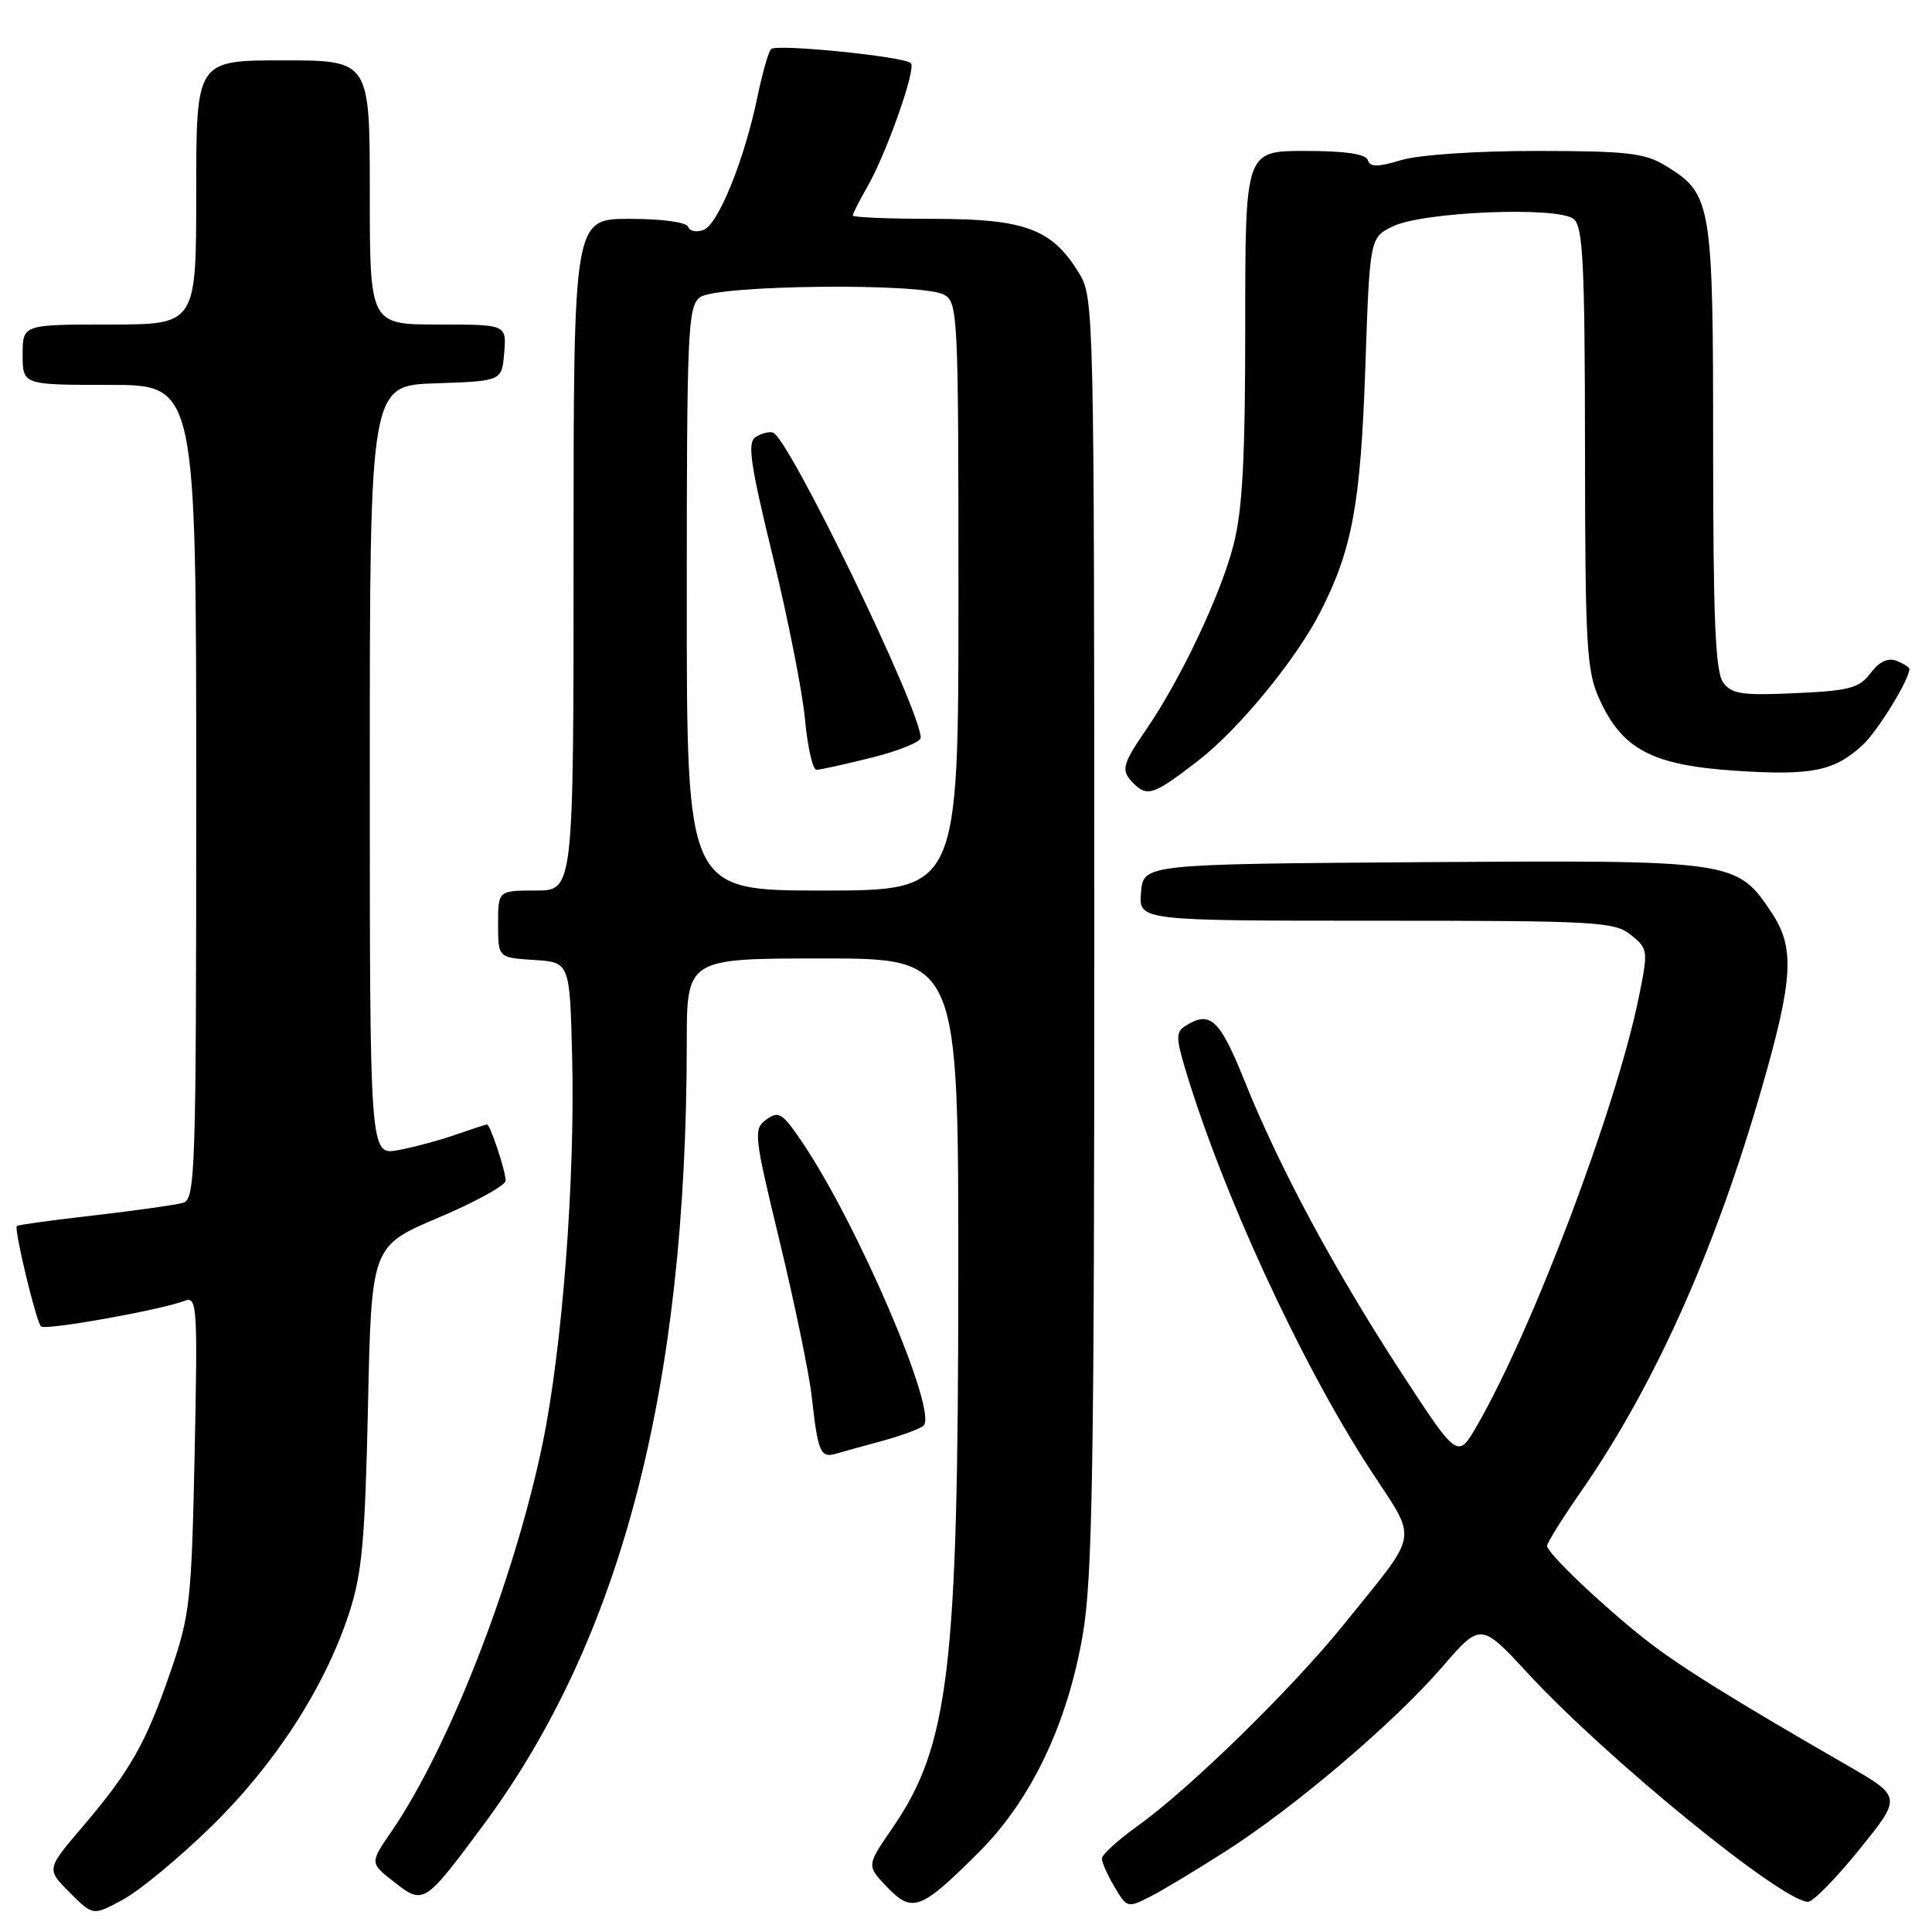 <?xml version="1.0" encoding="UTF-8" standalone="no"?>
<!DOCTYPE svg PUBLIC "-//W3C//DTD SVG 1.1//EN" "http://www.w3.org/Graphics/SVG/1.1/DTD/svg11.dtd" >
<svg xmlns="http://www.w3.org/2000/svg" xmlns:xlink="http://www.w3.org/1999/xlink" version="1.1" viewBox="0 0 256 256">
 <g >
 <path fill="currentColor"
d=" M 28.02 242.00 C 36.49 233.71 43.04 223.57 46.25 213.78 C 47.98 208.49 48.37 204.15 48.76 186.30 C 49.22 165.11 49.22 165.11 58.11 161.34 C 63.00 159.27 67.00 157.07 67.00 156.44 C 67.00 155.15 64.95 149.00 64.53 149.00 C 64.38 149.00 62.51 149.61 60.38 150.35 C 58.24 151.10 54.81 152.02 52.75 152.40 C 49.00 153.09 49.00 153.09 49.00 102.08 C 49.00 51.08 49.00 51.08 57.75 50.79 C 66.50 50.50 66.50 50.50 66.81 46.75 C 67.12 43.00 67.12 43.00 58.06 43.00 C 49.00 43.00 49.00 43.00 49.00 25.50 C 49.00 8.00 49.00 8.00 37.50 8.00 C 26.00 8.00 26.00 8.00 26.00 25.50 C 26.00 43.00 26.00 43.00 14.50 43.00 C 3.00 43.00 3.00 43.00 3.00 47.00 C 3.00 51.00 3.00 51.00 14.50 51.00 C 26.00 51.00 26.00 51.00 26.00 104.93 C 26.00 155.44 25.89 158.90 24.25 159.38 C 23.29 159.66 18.00 160.40 12.50 161.04 C 7.00 161.67 2.38 162.30 2.23 162.45 C 1.83 162.84 4.78 175.11 5.43 175.76 C 5.98 176.32 21.32 173.58 24.52 172.35 C 26.11 171.74 26.20 173.19 25.79 192.60 C 25.38 212.19 25.18 214.00 22.60 221.50 C 19.33 231.00 17.27 234.63 10.91 242.09 C 6.14 247.68 6.14 247.68 9.24 250.77 C 12.33 253.87 12.33 253.87 16.34 251.68 C 18.55 250.48 23.80 246.12 28.02 242.00 Z  M 129.75 245.38 C 136.63 238.50 141.44 228.43 143.47 216.62 C 144.76 209.13 145.00 194.60 145.00 123.62 C 144.99 41.45 144.95 39.42 143.01 36.24 C 139.40 30.33 135.88 29.01 123.75 29.00 C 117.84 29.00 113.00 28.80 113.00 28.56 C 113.00 28.31 113.85 26.63 114.90 24.81 C 117.46 20.35 121.43 9.10 120.70 8.37 C 119.82 7.49 102.89 5.78 102.17 6.50 C 101.83 6.84 101.02 9.68 100.37 12.81 C 98.65 21.13 95.18 29.72 93.23 30.46 C 92.30 30.82 91.38 30.64 91.19 30.06 C 90.98 29.44 87.74 29.00 83.42 29.00 C 76.00 29.00 76.00 29.00 76.00 73.50 C 76.00 118.00 76.00 118.00 71.00 118.00 C 66.00 118.00 66.00 118.00 66.00 122.45 C 66.00 126.89 66.00 126.89 70.75 127.20 C 75.50 127.50 75.50 127.50 75.81 140.00 C 76.22 156.25 74.50 178.72 71.89 191.31 C 68.14 209.38 59.50 231.56 51.87 242.68 C 49.00 246.86 49.00 246.86 52.22 249.37 C 56.11 252.42 56.24 252.34 63.95 241.96 C 82.30 217.28 90.98 184.00 91.00 138.25 C 91.00 127.00 91.00 127.00 109.00 127.00 C 127.00 127.00 127.00 127.00 126.98 169.25 C 126.96 221.25 125.75 231.32 118.24 242.24 C 114.82 247.21 114.82 247.21 117.56 250.06 C 120.89 253.54 122.03 253.10 129.75 245.38 Z  M 162.50 245.24 C 171.71 239.33 184.70 228.28 191.09 220.90 C 196.21 214.98 196.21 214.98 202.52 221.80 C 213.01 233.13 236.17 252.00 239.58 252.00 C 240.24 252.00 243.30 248.87 246.39 245.05 C 252.01 238.09 252.01 238.09 244.76 233.91 C 229.51 225.13 222.35 220.66 218.00 217.23 C 212.17 212.62 205.00 205.79 205.00 204.84 C 205.00 204.43 206.97 201.26 209.38 197.80 C 219.20 183.68 227.23 165.78 233.45 144.16 C 237.62 129.68 237.85 125.57 234.73 120.90 C 230.12 114.00 229.83 113.96 188.50 114.24 C 151.50 114.50 151.50 114.50 151.19 118.25 C 150.88 122.00 150.88 122.00 182.33 122.00 C 211.68 122.00 213.93 122.13 216.11 123.89 C 218.39 125.73 218.41 125.93 217.15 132.14 C 214.13 146.91 203.11 176.08 195.70 188.92 C 193.15 193.33 193.15 193.33 185.64 181.82 C 176.79 168.23 169.51 154.68 164.92 143.25 C 161.62 135.03 160.36 133.86 157.07 135.94 C 155.86 136.70 155.83 137.51 156.91 141.17 C 161.81 157.73 172.28 180.49 181.58 194.76 C 187.91 204.47 188.22 202.64 178.20 215.08 C 171.34 223.62 157.68 236.98 150.75 241.94 C 148.14 243.81 146.00 245.76 146.00 246.27 C 146.00 246.77 146.75 248.47 147.68 250.03 C 149.32 252.81 149.42 252.84 152.43 251.30 C 154.12 250.44 158.65 247.71 162.50 245.24 Z  M 117.00 190.90 C 119.47 190.22 121.89 189.33 122.36 188.92 C 124.36 187.20 113.65 162.19 106.24 151.26 C 103.67 147.47 103.17 147.16 101.55 148.34 C 99.81 149.61 99.89 150.33 103.33 164.58 C 105.31 172.79 107.21 181.97 107.55 185.00 C 108.38 192.43 108.71 193.22 110.75 192.63 C 111.71 192.35 114.53 191.57 117.00 190.90 Z  M 158.67 100.87 C 164.13 96.66 171.74 87.40 174.98 81.03 C 179.17 72.80 180.28 66.81 180.90 49.01 C 181.50 31.52 181.50 31.52 184.50 30.02 C 188.44 28.05 206.46 27.31 208.53 29.03 C 209.76 30.05 210.00 35.01 210.02 59.37 C 210.04 85.61 210.23 88.91 211.91 92.60 C 214.96 99.32 218.90 101.39 230.00 102.13 C 240.10 102.79 243.09 102.18 246.85 98.68 C 248.83 96.83 253.00 90.04 253.00 88.65 C 253.00 88.41 252.23 87.92 251.29 87.56 C 250.16 87.12 249.00 87.67 247.86 89.19 C 246.35 91.18 245.07 91.53 237.88 91.85 C 230.82 92.17 229.45 91.97 228.32 90.42 C 227.30 89.02 227.00 82.00 227.00 59.26 C 227.00 26.80 226.81 25.69 220.70 21.96 C 217.93 20.27 215.62 20.01 203.62 20.00 C 195.62 20.00 188.02 20.51 185.69 21.21 C 182.52 22.16 181.55 22.16 181.24 21.21 C 180.97 20.40 178.23 20.00 172.92 20.00 C 165.00 20.00 165.00 20.00 165.00 43.11 C 165.00 60.86 164.64 67.61 163.43 72.27 C 161.73 78.85 156.43 90.04 151.87 96.68 C 148.66 101.36 148.49 102.09 150.20 103.80 C 152.03 105.63 152.88 105.33 158.67 100.87 Z  M 91.00 79.36 C 91.00 43.73 91.14 40.62 92.75 39.39 C 94.91 37.75 122.10 37.45 125.07 39.04 C 126.93 40.03 127.00 41.54 127.00 79.04 C 127.00 118.00 127.00 118.00 109.00 118.00 C 91.00 118.00 91.00 118.00 91.00 79.36 Z  M 115.54 100.38 C 119.10 99.49 122.00 98.31 122.00 97.76 C 122.00 94.08 104.53 57.99 102.42 57.32 C 101.92 57.16 100.88 57.42 100.13 57.90 C 99.00 58.62 99.40 61.40 102.40 73.73 C 104.41 81.95 106.33 91.68 106.67 95.34 C 107.01 99.00 107.69 102.00 108.19 102.00 C 108.68 102.00 111.99 101.27 115.54 100.38 Z "/>
</g>
</svg>